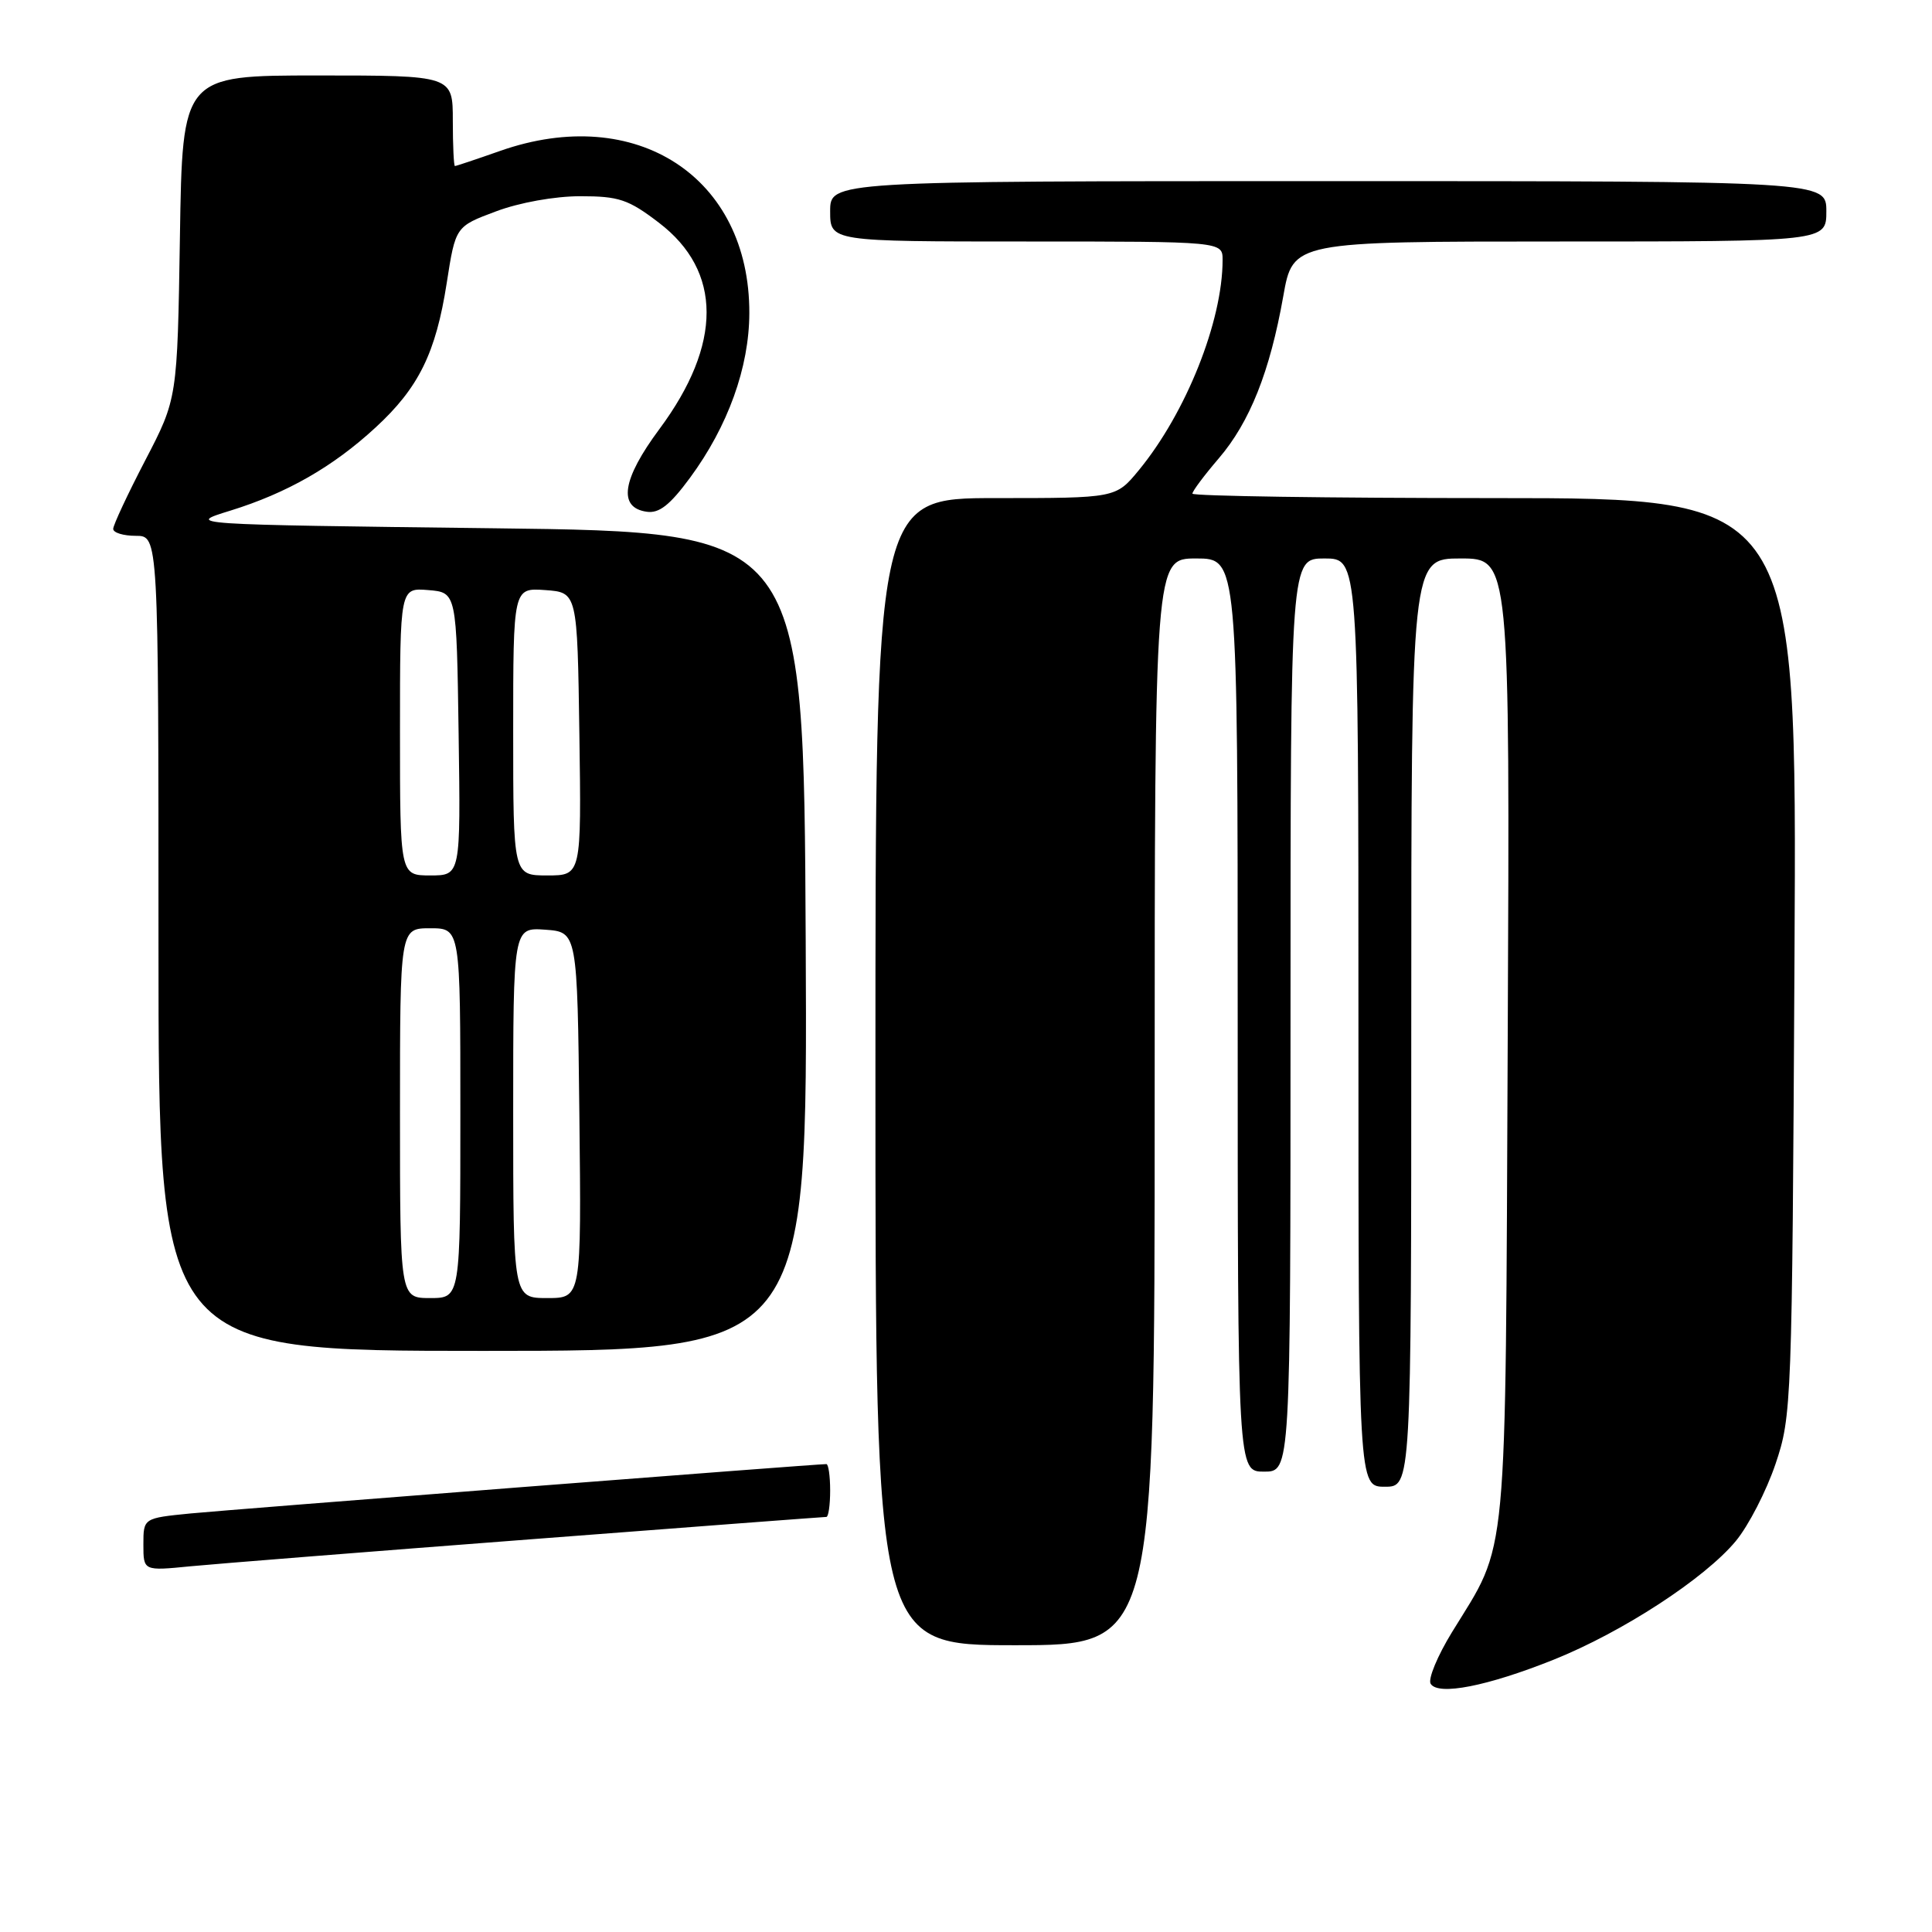 <?xml version="1.0" encoding="UTF-8" standalone="no"?>
<!DOCTYPE svg PUBLIC "-//W3C//DTD SVG 1.1//EN" "http://www.w3.org/Graphics/SVG/1.1/DTD/svg11.dtd" >
<svg xmlns="http://www.w3.org/2000/svg" xmlns:xlink="http://www.w3.org/1999/xlink" version="1.1" viewBox="0 0 256 256">
 <g >
 <path fill="currentColor"
d=" M 205.86 219.92 C 214.99 216.26 225.89 209.16 230.01 204.19 C 231.69 202.16 234.05 197.57 235.26 194.00 C 237.41 187.63 237.46 186.25 237.78 126.75 C 238.10 66.00 238.10 66.00 198.05 66.00 C 176.02 66.00 158.00 65.73 158.00 65.41 C 158.00 65.08 159.57 62.98 161.49 60.74 C 165.61 55.93 168.27 49.24 170.04 39.25 C 171.32 32.00 171.32 32.00 206.66 32.00 C 242.00 32.00 242.00 32.00 242.00 28.00 C 242.00 24.00 242.00 24.00 176.00 24.00 C 110.00 24.00 110.00 24.00 110.00 28.00 C 110.00 32.00 110.00 32.00 136.00 32.00 C 162.00 32.00 162.00 32.00 162.00 34.45 C 162.00 42.57 157.15 54.72 150.88 62.33 C 147.85 66.00 147.85 66.00 131.93 66.00 C 116.00 66.00 116.00 66.00 116.00 142.00 C 116.00 218.00 116.00 218.00 134.50 218.00 C 153.00 218.00 153.00 218.00 153.00 146.00 C 153.00 74.00 153.00 74.00 158.50 74.00 C 164.00 74.00 164.00 74.00 164.00 134.50 C 164.00 195.00 164.00 195.00 167.50 195.00 C 171.00 195.00 171.00 195.00 171.00 134.50 C 171.00 74.00 171.00 74.00 175.50 74.00 C 180.00 74.00 180.00 74.00 180.00 135.50 C 180.00 197.00 180.00 197.00 183.50 197.00 C 187.00 197.00 187.00 197.00 187.00 135.50 C 187.00 74.00 187.00 74.00 193.54 74.00 C 200.07 74.00 200.07 74.00 199.78 137.75 C 199.46 208.66 199.89 204.07 192.41 216.25 C 190.47 219.41 189.19 222.50 189.57 223.11 C 190.56 224.71 197.06 223.44 205.86 219.92 Z  M 70.25 203.97 C 91.56 202.33 109.22 201.00 109.50 201.00 C 109.77 201.00 110.00 199.43 110.00 197.50 C 110.00 195.57 109.77 194.00 109.50 194.00 C 108.08 194.00 30.59 200.02 25.25 200.54 C 19.00 201.16 19.00 201.16 19.00 204.66 C 19.00 208.16 19.00 208.16 25.25 207.54 C 28.69 207.21 48.94 205.60 70.25 203.97 Z  M 106.76 124.75 C 106.50 70.50 106.50 70.50 65.53 70.00 C 24.56 69.50 24.56 69.50 30.53 67.66 C 38.02 65.34 44.13 61.85 49.77 56.64 C 55.48 51.39 57.75 46.76 59.19 37.52 C 60.36 30.01 60.36 30.01 65.72 28.01 C 68.82 26.84 73.52 26.00 76.89 26.00 C 82.01 26.00 83.27 26.42 87.32 29.52 C 95.71 35.92 95.73 45.61 87.37 56.86 C 82.43 63.51 81.85 67.27 85.70 67.81 C 87.34 68.05 88.78 66.91 91.43 63.31 C 96.46 56.48 99.27 48.68 99.29 41.50 C 99.35 23.46 84.29 13.66 66.26 20.00 C 63.13 21.10 60.44 22.00 60.28 22.00 C 60.13 22.00 60.00 19.30 60.00 16.00 C 60.00 10.00 60.00 10.00 42.09 10.00 C 24.17 10.00 24.17 10.00 23.84 31.41 C 23.50 52.82 23.50 52.82 19.25 60.99 C 16.91 65.49 15.00 69.58 15.00 70.08 C 15.00 70.59 16.35 71.00 18.00 71.00 C 21.00 71.00 21.00 71.00 21.00 125.00 C 21.00 179.00 21.00 179.00 64.01 179.00 C 107.02 179.00 107.02 179.00 106.76 124.75 Z  M 53.00 147.50 C 53.00 123.00 53.00 123.00 57.00 123.00 C 61.00 123.00 61.00 123.00 61.00 147.50 C 61.00 172.00 61.00 172.00 57.00 172.00 C 53.00 172.00 53.00 172.00 53.00 147.50 Z  M 68.00 147.44 C 68.00 122.89 68.00 122.89 72.25 123.19 C 76.50 123.50 76.50 123.50 76.77 147.75 C 77.04 172.00 77.04 172.00 72.52 172.00 C 68.00 172.00 68.00 172.00 68.00 147.44 Z  M 53.00 96.94 C 53.00 77.88 53.00 77.88 56.75 78.19 C 60.50 78.50 60.50 78.50 60.77 97.25 C 61.04 116.00 61.04 116.00 57.02 116.00 C 53.00 116.00 53.00 116.00 53.00 96.94 Z  M 68.00 96.94 C 68.00 77.89 68.00 77.89 72.25 78.19 C 76.50 78.50 76.50 78.50 76.77 97.25 C 77.04 116.00 77.04 116.00 72.52 116.00 C 68.00 116.00 68.00 116.00 68.00 96.94 Z "/>
</g>
</svg>
